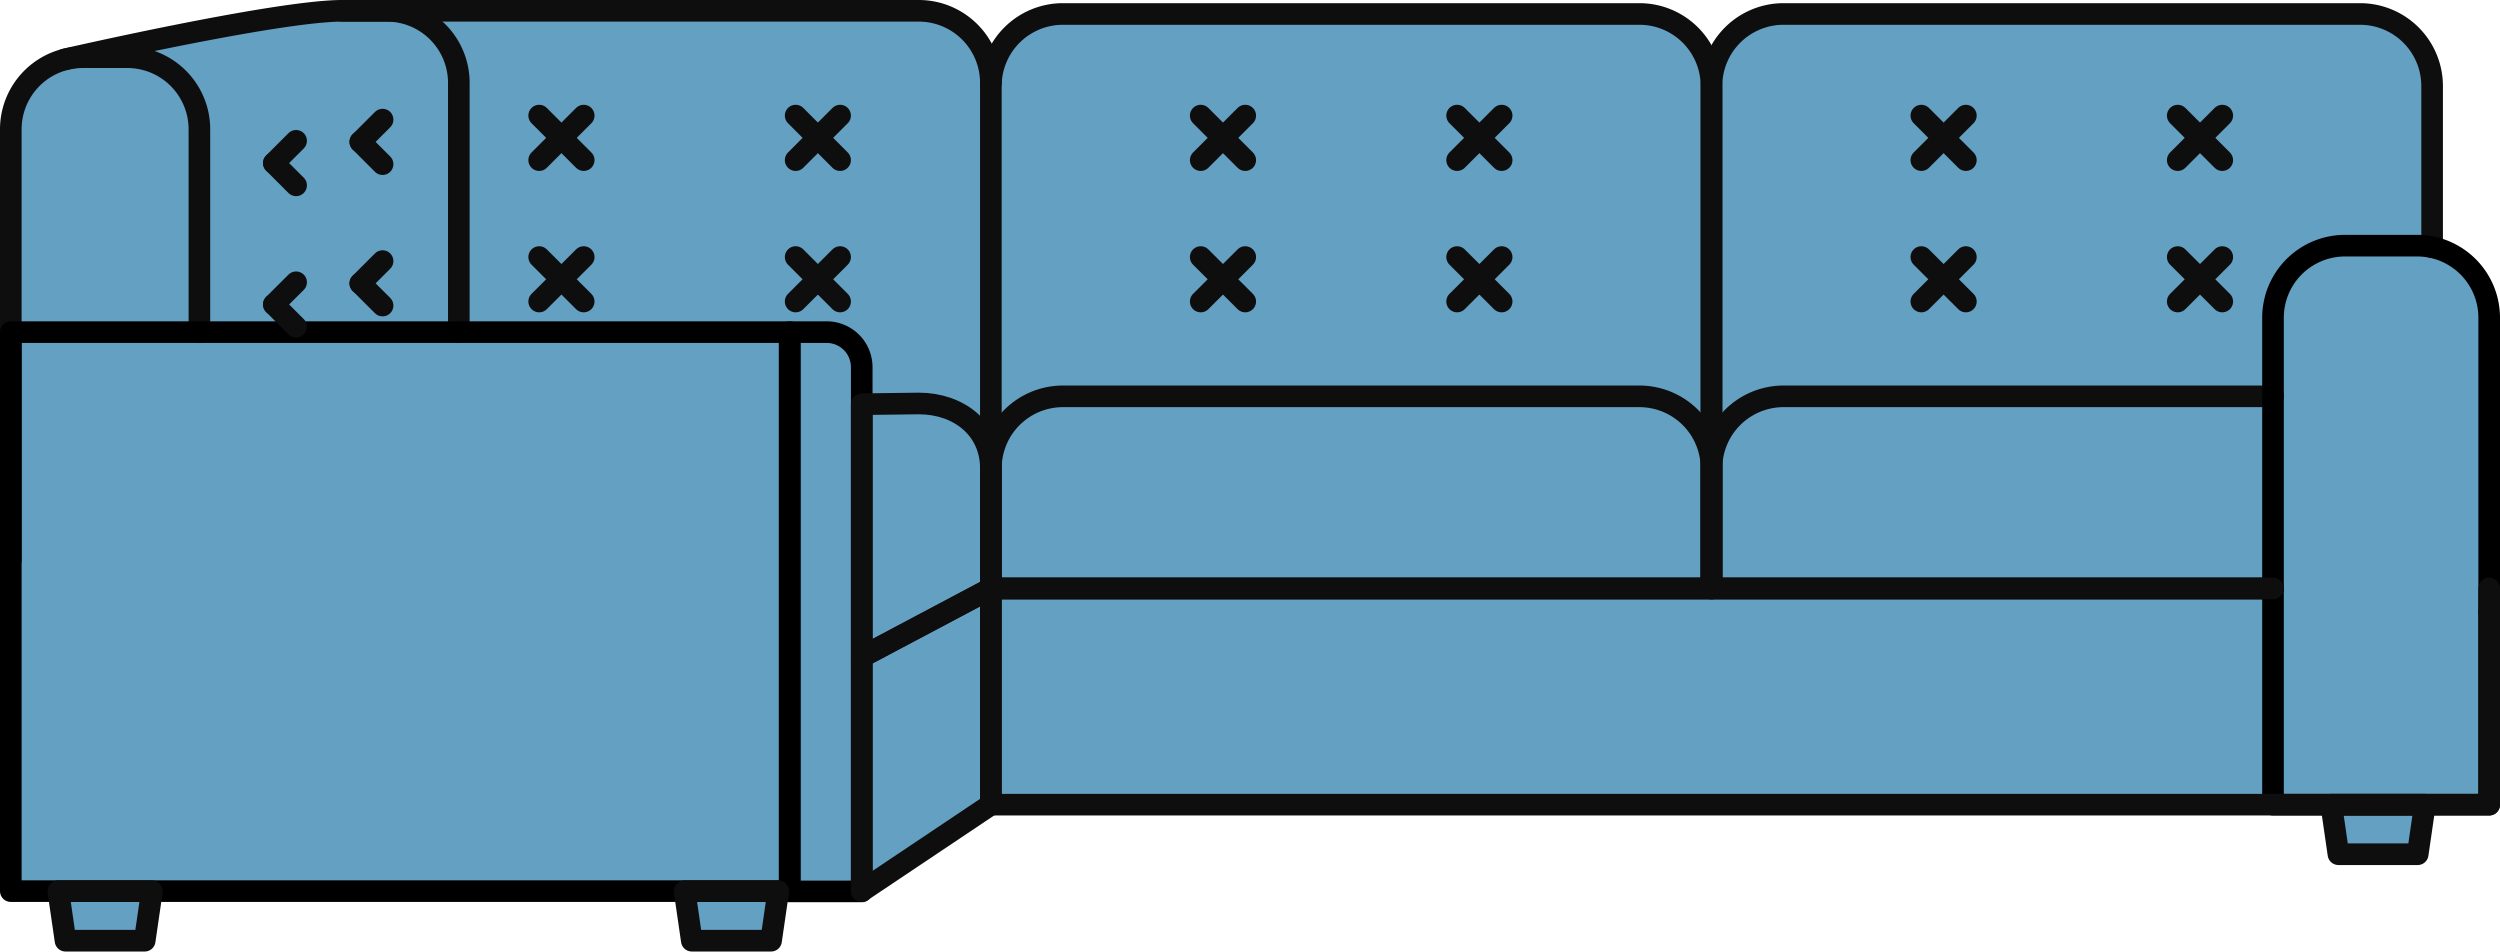 <svg xmlns="http://www.w3.org/2000/svg" viewBox="0 0 346.92 132.04"><defs><style>.cls-1{fill:#64a0c2;}.cls-2,.cls-3{fill:none;stroke-linecap:round;stroke-linejoin:round;stroke-width:3px;}.cls-2{stroke:#0e0e0e;}.cls-3{stroke:#000;}</style></defs><title>Ресурс 4</title><g id="Слой_2" data-name="Слой 2"><g id="Color_3" data-name="Color 3"><path class="cls-1" d="M136.67,11.5a10,10,0,0,0-10-10h-80c-8.44,0-33,5.29-37.87,6.62A10,10,0,0,0,.67,17.94V123.66H7.25l1,6.88h11l1-6.88H94.17l1,6.88h11l1-6.88h11.58l17.92-12h186l1,6.88h11l1-6.88h8.92V44.09a10,10,0,0,0-7.92-9.78h0V11.94a10,10,0,0,0-10-10h-80a10,10,0,0,0-10,10,10,10,0,0,0-10-10h-80a10,10,0,0,0-10,10"/></g><g id="Line_3" data-name="Line 3"><path class="cls-2" d="M237.5,65V81.66h-100V65a10,10,0,0,1,10-10h80a10,10,0,0,1,10,10Z"/><path class="cls-2" d="M315.42,81.66H237.5V65a10,10,0,0,1,10-10h67.92"/><path class="cls-2" d="M147.5,1.94h80a10,10,0,0,1,10,10V81.66a0,0,0,0,1,0,0h-100a0,0,0,0,1,0,0V11.94A10,10,0,0,1,147.5,1.94Z"/><path class="cls-2" d="M337.5,34.31V11.94a10,10,0,0,0-10-10h-80a10,10,0,0,0-10,10V81.66h77.92"/><path class="cls-2" d="M1.5,77.66V17.94a10,10,0,0,1,10-10h6.17a10,10,0,0,1,10,10V46.09"/><path class="cls-2" d="M47.5,1.5h6.17a10,10,0,0,1,10,10V46.09"/><path class="cls-2" d="M137.5,11.5a10,10,0,0,0-10-10h-80C38.36,1.5,9,8.24,9,8.24"/><path class="cls-3" d="M325.42,34.09h10a10,10,0,0,1,10,10v67.57a0,0,0,0,1,0,0h-30a0,0,0,0,1,0,0V44.09A10,10,0,0,1,325.42,34.09Z"/><path class="cls-3" d="M109.58,46.09h5.14A4.86,4.86,0,0,1,119.58,51v72.7a0,0,0,0,1,0,0h-10a0,0,0,0,1,0,0V46.09a0,0,0,0,1,0,0Z"/><rect class="cls-3" x="1.5" y="46.09" width="108.09" height="77.57"/><polyline class="cls-2" points="345.42 84.87 345.42 111.66 315.42 111.66 137.5 111.66 137.5 81.66 237.5 81.66 315.42 81.66"/><line class="cls-2" x1="345.42" y1="81.66" x2="345.42" y2="84.87"/><polygon class="cls-2" points="119.58 123.66 137.5 111.66 137.5 81.66 119.58 91.16 119.58 123.66"/><polygon class="cls-2" points="335.5 118.54 324.5 118.54 323.5 111.66 336.5 111.66 335.5 118.54"/><polygon class="cls-2" points="107 130.54 96 130.54 95 123.66 108 123.66 107 130.54"/><polygon class="cls-2" points="20.08 130.54 9.09 130.54 8.09 123.66 21.08 123.66 20.08 130.54"/><path class="cls-2" d="M119.58,56.09l7.92-.1c5.52,0,10,3.47,10,9V81.66l-17.92,9.5Z"/><line class="cls-2" x1="166.62" y1="16.04" x2="172.8" y2="22.22"/><line class="cls-2" x1="172.8" y1="16.04" x2="166.62" y2="22.22"/><line class="cls-2" x1="202.2" y1="16.04" x2="208.38" y2="22.22"/><line class="cls-2" x1="208.38" y1="16.04" x2="202.2" y2="22.22"/><line class="cls-2" x1="166.62" y1="35.67" x2="172.8" y2="41.84"/><line class="cls-2" x1="172.8" y1="35.67" x2="166.62" y2="41.84"/><line class="cls-2" x1="202.2" y1="35.67" x2="208.38" y2="41.84"/><line class="cls-2" x1="208.38" y1="35.67" x2="202.2" y2="41.84"/><line class="cls-2" x1="74.82" y1="16.04" x2="81" y2="22.22"/><line class="cls-2" x1="81" y1="16.04" x2="74.82" y2="22.22"/><line class="cls-2" x1="110.41" y1="16.04" x2="116.58" y2="22.22"/><line class="cls-2" x1="116.58" y1="16.04" x2="110.41" y2="22.22"/><line class="cls-2" x1="74.82" y1="35.67" x2="81" y2="41.84"/><line class="cls-2" x1="81" y1="35.67" x2="74.82" y2="41.84"/><line class="cls-2" x1="110.41" y1="35.67" x2="116.58" y2="41.84"/><line class="cls-2" x1="116.58" y1="35.67" x2="110.41" y2="41.84"/><line class="cls-2" x1="266.62" y1="16.04" x2="272.8" y2="22.22"/><line class="cls-2" x1="272.8" y1="16.04" x2="266.62" y2="22.22"/><line class="cls-2" x1="302.2" y1="16.04" x2="308.38" y2="22.22"/><line class="cls-2" x1="308.38" y1="16.04" x2="302.2" y2="22.22"/><line class="cls-2" x1="266.62" y1="35.67" x2="272.8" y2="41.84"/><line class="cls-2" x1="272.8" y1="35.67" x2="266.62" y2="41.84"/><line class="cls-2" x1="302.2" y1="35.67" x2="308.38" y2="41.84"/><line class="cls-2" x1="308.38" y1="35.67" x2="302.2" y2="41.84"/><line class="cls-2" x1="50" y1="19.69" x2="53.09" y2="22.78"/><line class="cls-2" x1="53.09" y1="16.6" x2="50" y2="19.69"/><line class="cls-2" x1="50" y1="39.32" x2="53.09" y2="42.4"/><line class="cls-2" x1="53.09" y1="36.23" x2="50" y2="39.32"/><line class="cls-2" x1="38" y1="22.63" x2="41.09" y2="25.72"/><line class="cls-2" x1="41.09" y1="19.54" x2="38" y2="22.63"/><line class="cls-2" x1="38" y1="42.25" x2="41.09" y2="45.34"/><line class="cls-2" x1="41.09" y1="39.17" x2="38" y2="42.25"/></g></g></svg>